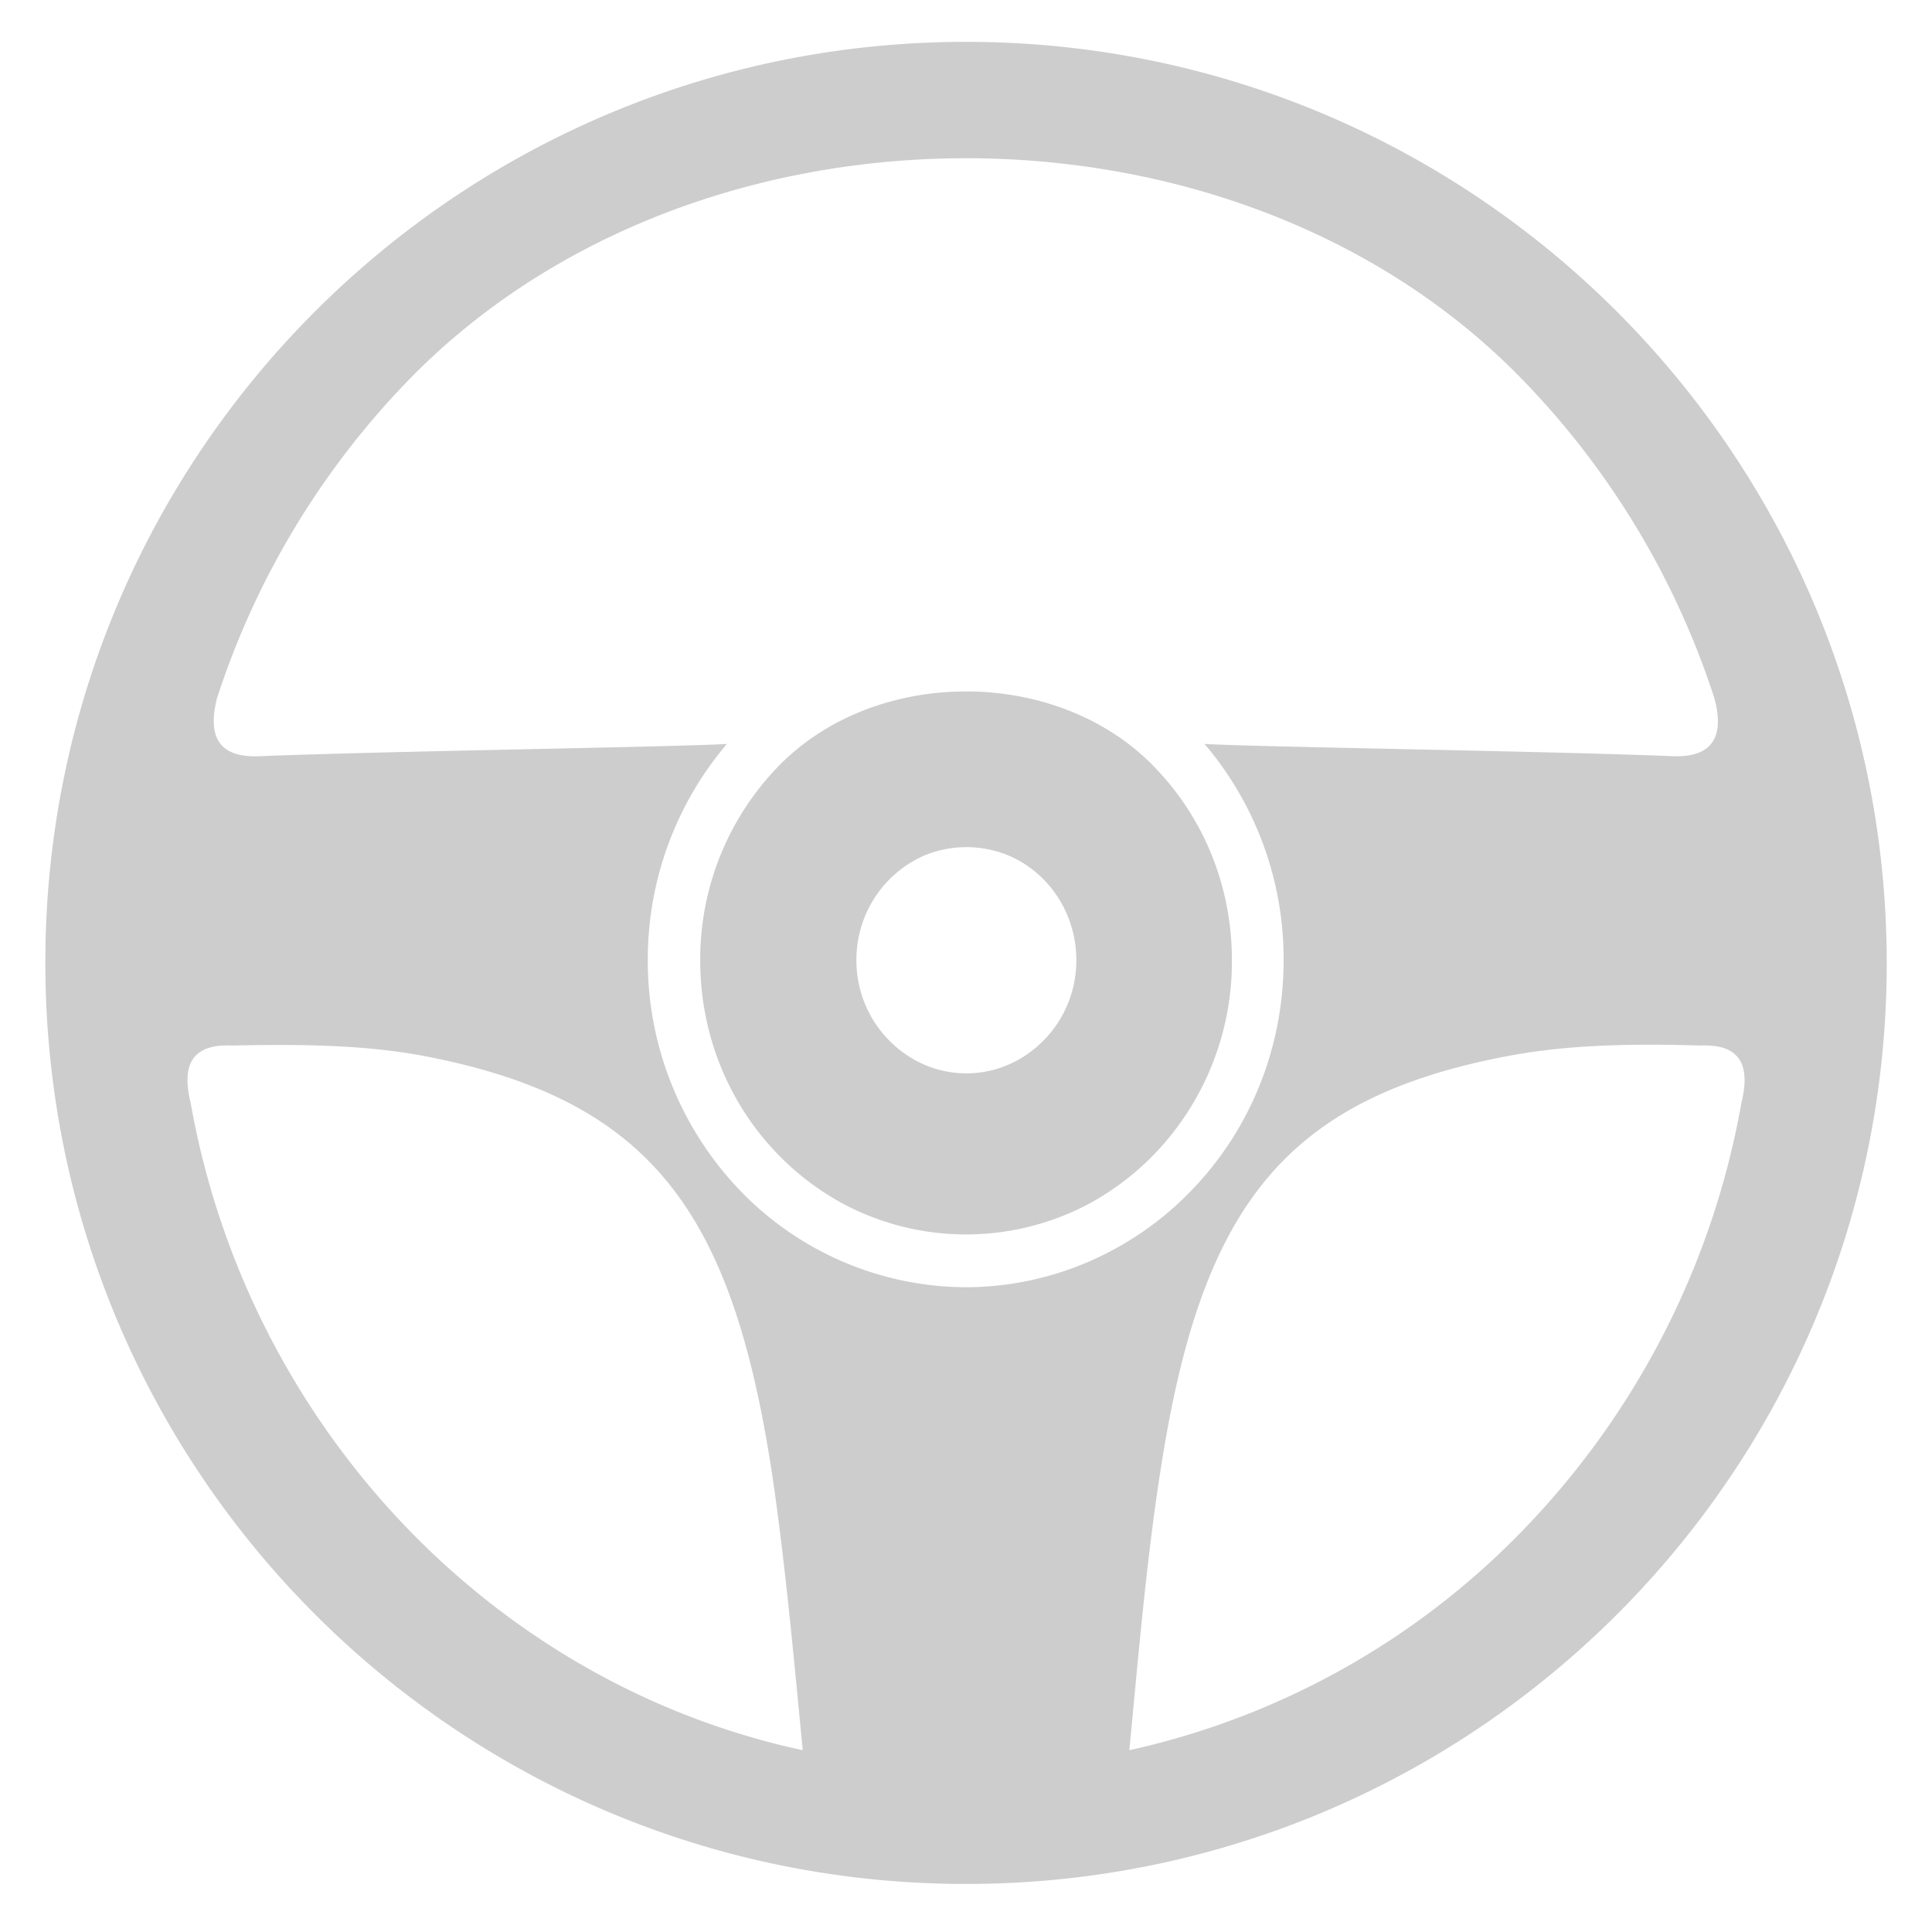 <?xml version="1.0" standalone="no"?><!DOCTYPE svg PUBLIC "-//W3C//DTD SVG 1.1//EN" "http://www.w3.org/Graphics/SVG/1.1/DTD/svg11.dtd"><svg t="1718850850501" class="icon" viewBox="0 0 1024 1024" version="1.1" xmlns="http://www.w3.org/2000/svg" p-id="9999" xmlns:xlink="http://www.w3.org/1999/xlink" width="200" height="200"><path d="M512 998.537c269.551 0 488.004-218.419 488.004-488.004S781.585 22.187 512 22.187C242.483 22.187 24.03 240.606 24.03 510.191c0 269.926 218.419 488.346 487.97 488.346z m410.999-414.071a434.265 434.265 0 0 1-115.541 226.304 414.345 414.345 0 0 1-208.896 116.873c4.096-41.916 8.841-99.84 16.691-149.265 21.129-136.294 63.727-195.618 182.682-218.419 33.382-6.485 68.506-6.827 103.595-5.803 17.374-0.683 27.273 6.827 21.47 30.31zM114.995 370.142a434.394 434.394 0 0 1 101.205-168.346C292.557 123.085 402.295 83.866 512 83.866c109.739 0 219.477 39.185 295.458 117.897a434.394 434.394 0 0 1 101.205 168.346c5.803 21.47-2.048 31.71-22.835 30.652-68.847-2.731-217.054-4.779-247.398-6.451a175.821 175.821 0 0 1 41.916 114.483c0 48.06-18.739 91.341-49.391 122.709a166.246 166.246 0 0 1-36.796 28.604 165.007 165.007 0 0 1-82.159 22.153 166.878 166.878 0 0 1-119.262-50.756 175.79 175.79 0 0 1-49.391-122.709 176.186 176.186 0 0 1 41.916-114.483c-30.345 1.707-178.551 3.755-247.398 6.485-20.821 1.024-28.297-9.216-22.869-30.652z m7.509 184.013c35.089-0.683 70.212-0.683 103.595 5.803 118.921 23.177 161.519 82.466 182.682 218.419 7.509 49.425 12.595 107.349 16.691 149.265-80.759-17.374-152.678-58.948-208.896-116.873a434.514 434.514 0 0 1-115.541-226.304c-5.803-23.484 4.096-30.993 21.47-30.31z m0 0" p-id="10000" fill="#cdcdcd"></path><path d="M412.331 611.84c9.865 10.206 21.129 18.739 33.382 25.566a138.728 138.728 0 0 0 132.608 0c12.254-6.827 23.484-15.36 33.382-25.566a147.019 147.019 0 0 0 41.233-102.912c0-40.209-15.667-76.322-41.233-102.571-51.439-53.18-147.9-53.18-199.339 0a146.807 146.807 0 0 0-41.233 102.571c-0.034 40.175 15.633 76.663 41.199 102.912z m77.722-158.481c14.199-5.803 30.106-5.803 44.305 0 21.129 8.841 36.113 30.345 36.113 55.535 0.102 22.665-12.527 43.486-32.7 53.862-16.077 8.192-35.055 8.192-51.132 0a60.324 60.324 0 0 1-32.734-53.862c0-25.19 14.985-46.319 36.147-55.535z m0 0" p-id="10001" fill="#cdcdcd"></path></svg>